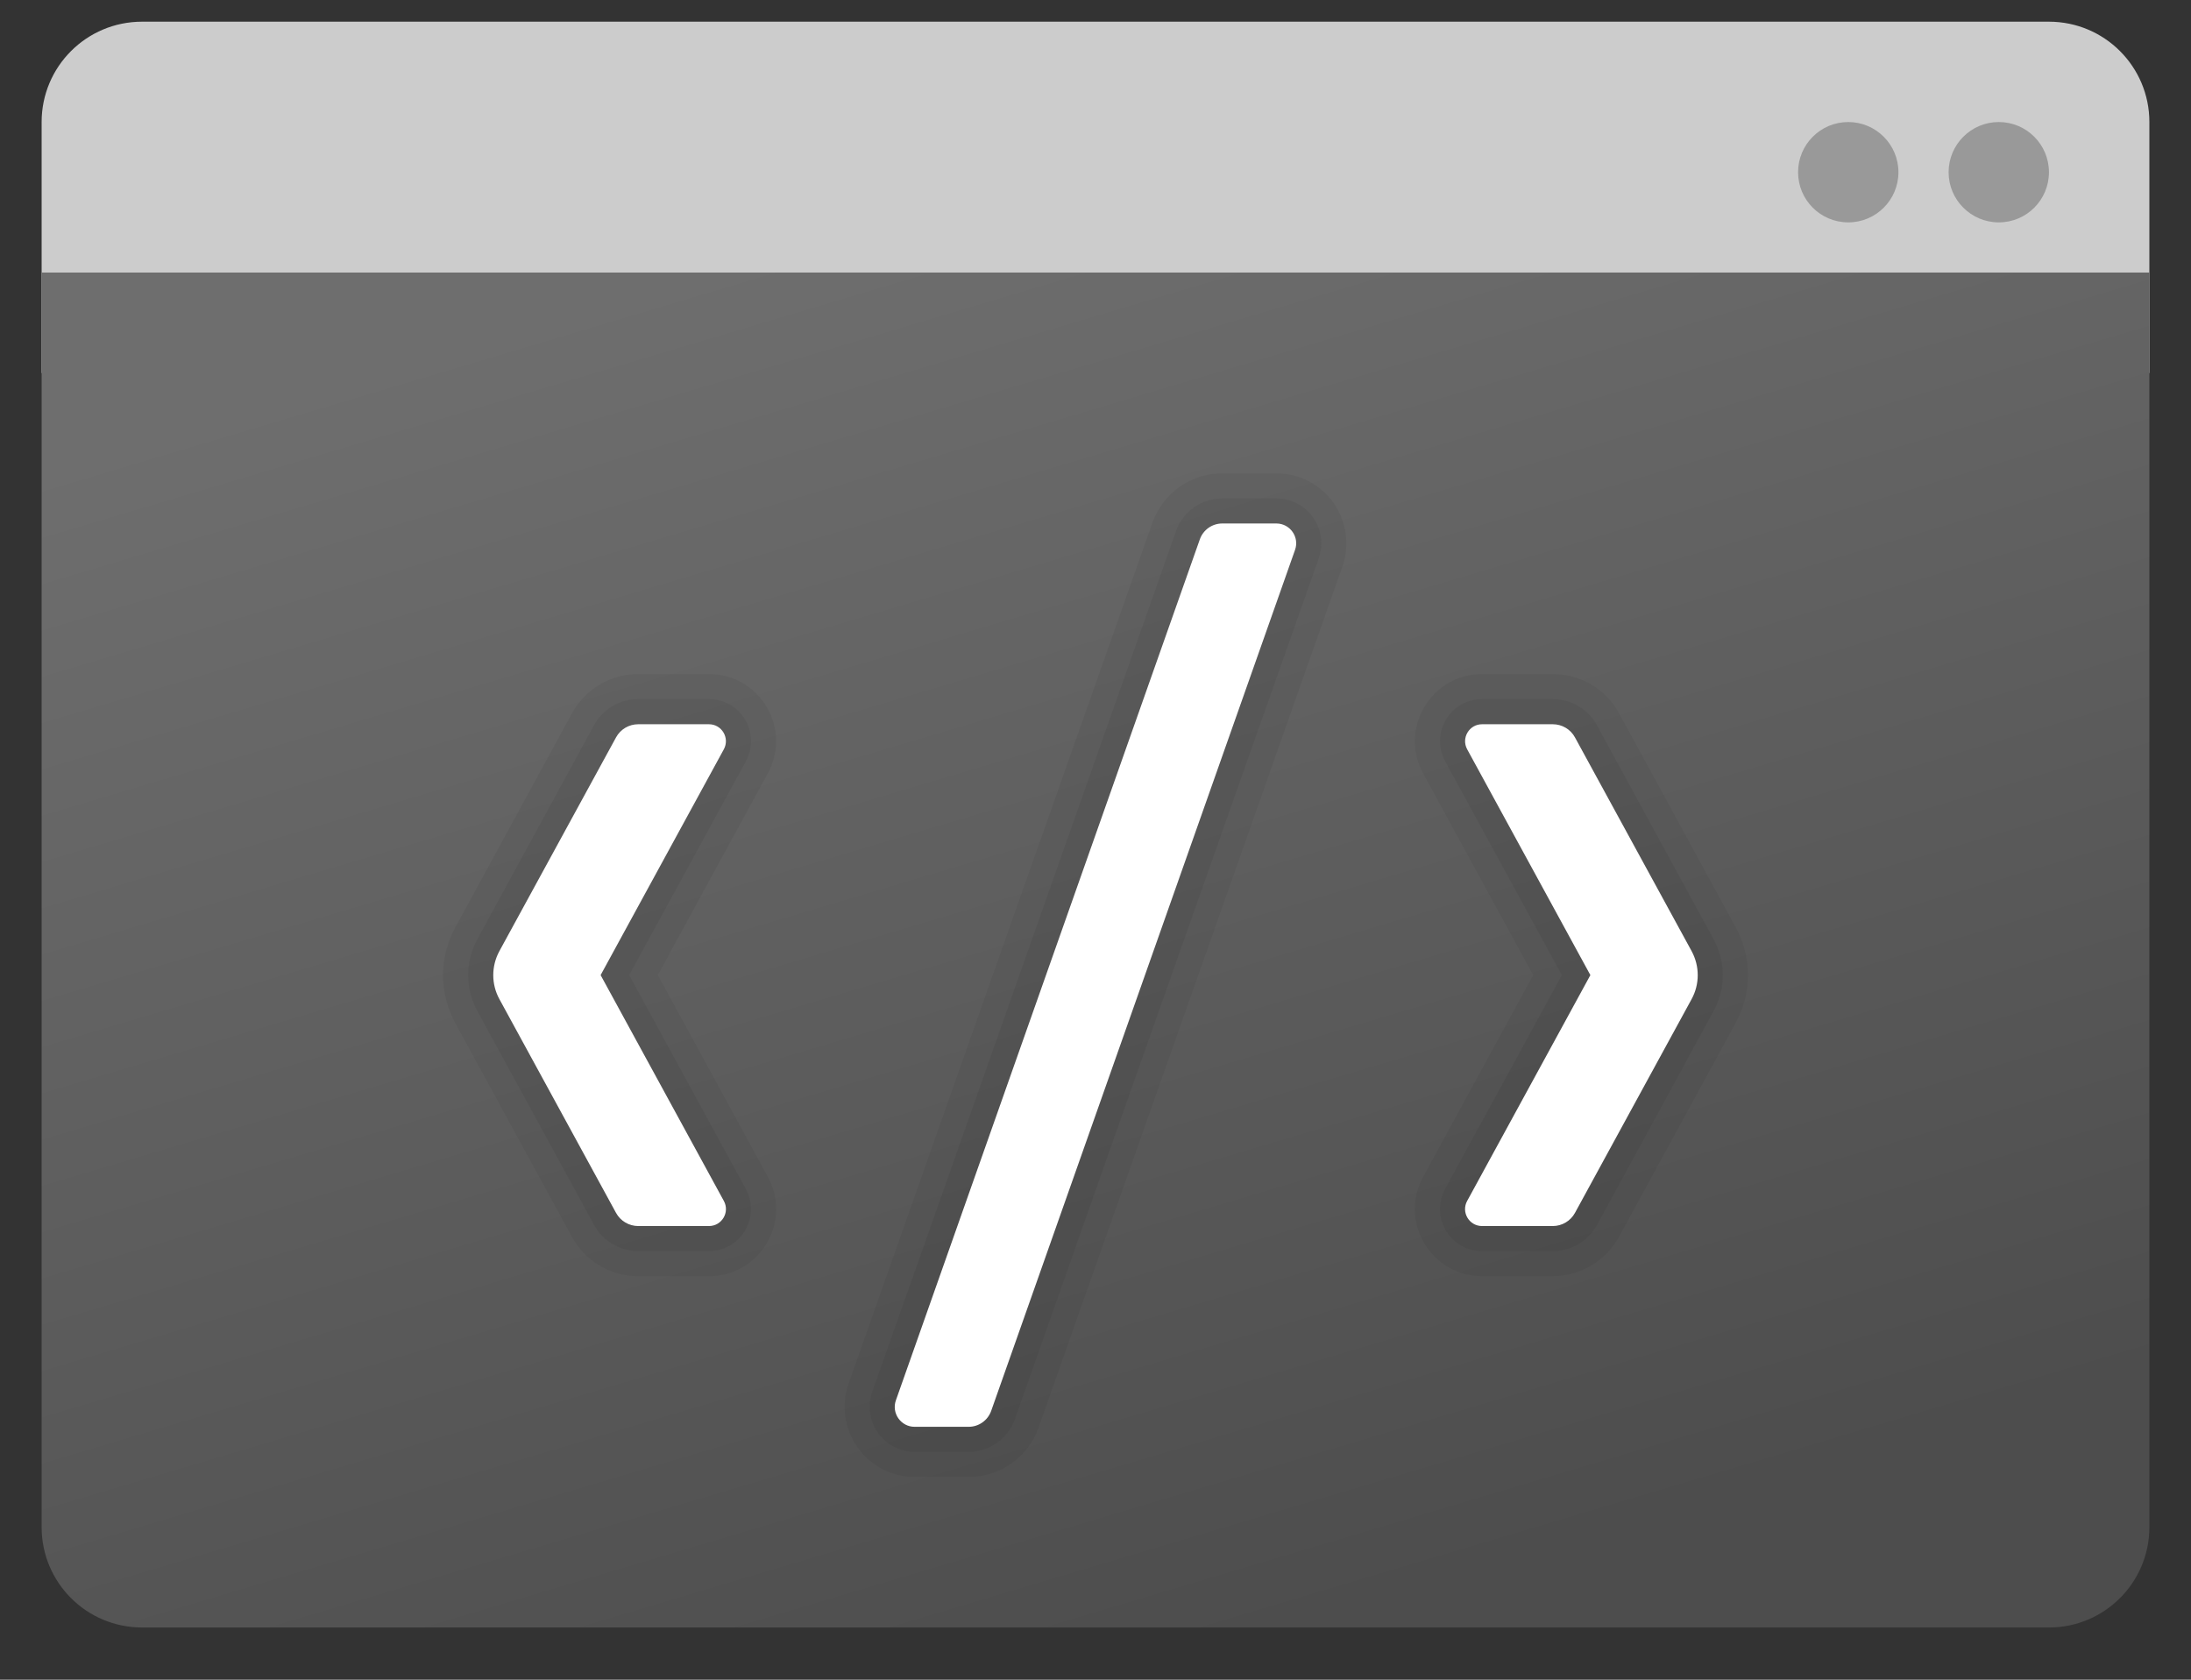 <svg width="30" height="23" viewBox="0 0 30 23" fill="none" xmlns="http://www.w3.org/2000/svg">
<rect x="0" y="0" width="30" height="23" fill="#333333" stroke="none"/>
<path d="M28.055 0.297C28.815 0.297 29.43 0.912 29.43 1.671V5.107H0.57V1.671C0.57 0.912 1.185 0.297 1.945 0.297H28.055Z" fill="#CCCCCC"/>
<path d="M29.43 3.732H0.57V20.911C0.57 21.67 1.185 22.285 1.945 22.285H28.055C28.815 22.285 29.43 21.67 29.43 20.911V3.732Z" fill="url(#paint0_linear_2604_1291)"/>
<path d="M27.368 3.045C27.748 3.045 28.055 2.738 28.055 2.358C28.055 1.979 27.748 1.671 27.368 1.671C26.989 1.671 26.681 1.979 26.681 2.358C26.681 2.738 26.989 3.045 27.368 3.045Z" fill="#999999"/>
<path d="M25.307 3.045C25.686 3.045 25.994 2.738 25.994 2.358C25.994 1.979 25.686 1.671 25.307 1.671C24.927 1.671 24.62 1.979 24.62 2.358C24.62 2.738 24.927 3.045 25.307 3.045Z" fill="#999999"/>
<path opacity="0.05" d="M23.764 12.694L22.169 9.768C21.988 9.436 21.64 9.229 21.262 9.229H20.293C19.965 9.229 19.67 9.398 19.503 9.679C19.335 9.961 19.329 10.3 19.486 10.589L20.993 13.352L19.486 16.115C19.328 16.404 19.335 16.743 19.502 17.024C19.67 17.306 19.965 17.474 20.292 17.474H21.261C21.64 17.474 21.987 17.267 22.168 16.936L23.764 14.01C23.99 13.598 23.99 13.106 23.764 12.694Z" fill="#131212"/>
<path opacity="0.07" d="M23.463 12.859L21.867 9.932C21.746 9.711 21.514 9.573 21.262 9.573H20.293C20.087 9.573 19.903 9.678 19.798 9.855C19.693 10.031 19.69 10.244 19.788 10.425L21.385 13.352L19.788 16.28C19.69 16.461 19.693 16.673 19.798 16.85C19.903 17.026 20.087 17.131 20.293 17.131H21.262C21.514 17.131 21.746 16.994 21.867 16.772L23.463 13.846C23.632 13.537 23.632 13.168 23.463 12.859Z" fill="#131212"/>
<path opacity="0.05" d="M6.236 12.694L7.831 9.768C8.012 9.436 8.36 9.229 8.738 9.229H9.707C10.035 9.229 10.33 9.398 10.497 9.679C10.665 9.961 10.671 10.3 10.514 10.589L9.007 13.352L10.514 16.115C10.672 16.404 10.665 16.743 10.498 17.024C10.33 17.307 10.035 17.475 9.707 17.475H8.738C8.36 17.475 8.012 17.268 7.831 16.936L6.235 14.011C6.01 13.598 6.01 13.106 6.236 12.694Z" fill="#131212"/>
<path opacity="0.07" d="M6.537 12.859L8.133 9.932C8.254 9.711 8.486 9.573 8.738 9.573H9.707C9.913 9.573 10.097 9.678 10.202 9.855C10.307 10.031 10.31 10.244 10.212 10.425L8.615 13.352L10.212 16.28C10.31 16.461 10.307 16.673 10.202 16.85C10.097 17.026 9.913 17.131 9.707 17.131H8.738C8.486 17.131 8.254 16.994 8.133 16.772L6.537 13.846C6.368 13.537 6.368 13.168 6.537 12.859Z" fill="#131212"/>
<path d="M21.776 13.352L20.089 16.444C20.004 16.599 20.116 16.788 20.293 16.788H21.262C21.388 16.788 21.505 16.718 21.565 16.608L23.162 13.681C23.274 13.477 23.274 13.229 23.162 13.023L21.565 10.097C21.505 9.986 21.388 9.917 21.262 9.917H20.293C20.117 9.917 20.005 10.105 20.089 10.26L21.776 13.352Z" fill="white"/>
<path d="M8.224 13.352L9.911 16.444C9.996 16.599 9.884 16.788 9.707 16.788H8.738C8.612 16.788 8.495 16.718 8.435 16.608L6.838 13.681C6.726 13.477 6.726 13.229 6.838 13.023L8.435 10.097C8.495 9.986 8.612 9.917 8.738 9.917H9.707C9.883 9.917 9.995 10.105 9.911 10.26L8.224 13.352Z" fill="white"/>
<path opacity="0.05" d="M18.26 6.886C18.08 6.632 17.787 6.481 17.476 6.481H16.736C16.306 6.481 15.921 6.753 15.779 7.158L11.619 18.946C11.516 19.239 11.562 19.565 11.742 19.82C11.921 20.072 12.213 20.224 12.524 20.224H13.264C13.694 20.224 14.079 19.951 14.221 19.546L18.381 7.759C18.484 7.466 18.438 7.14 18.26 6.886Z" fill="#131212"/>
<path opacity="0.07" d="M17.978 7.084C17.864 6.922 17.675 6.825 17.476 6.825H16.736C16.452 6.825 16.197 7.005 16.103 7.272L11.943 19.059C11.877 19.247 11.906 19.457 12.021 19.619C12.136 19.782 12.324 19.879 12.523 19.879H13.263C13.549 19.879 13.803 19.699 13.896 19.431L18.057 7.644C18.123 7.457 18.093 7.247 17.978 7.084Z" fill="#131212"/>
<path d="M17.476 7.168H16.736C16.597 7.168 16.474 7.255 16.428 7.387L12.267 19.174C12.204 19.351 12.336 19.537 12.523 19.537H13.263C13.402 19.537 13.526 19.449 13.572 19.318L17.732 7.53C17.795 7.354 17.664 7.168 17.476 7.168Z" fill="white"/>
<defs>
<linearGradient id="paint0_linear_2604_1291" x1="12.176" y1="2.96" x2="17.909" y2="22.172" gradientUnits="userSpaceOnUse">
<stop stop-color="#6E6E6E"/>
<stop offset="0.999" stop-color="#4D4D4D"/>
</linearGradient>
</defs>
</svg>
